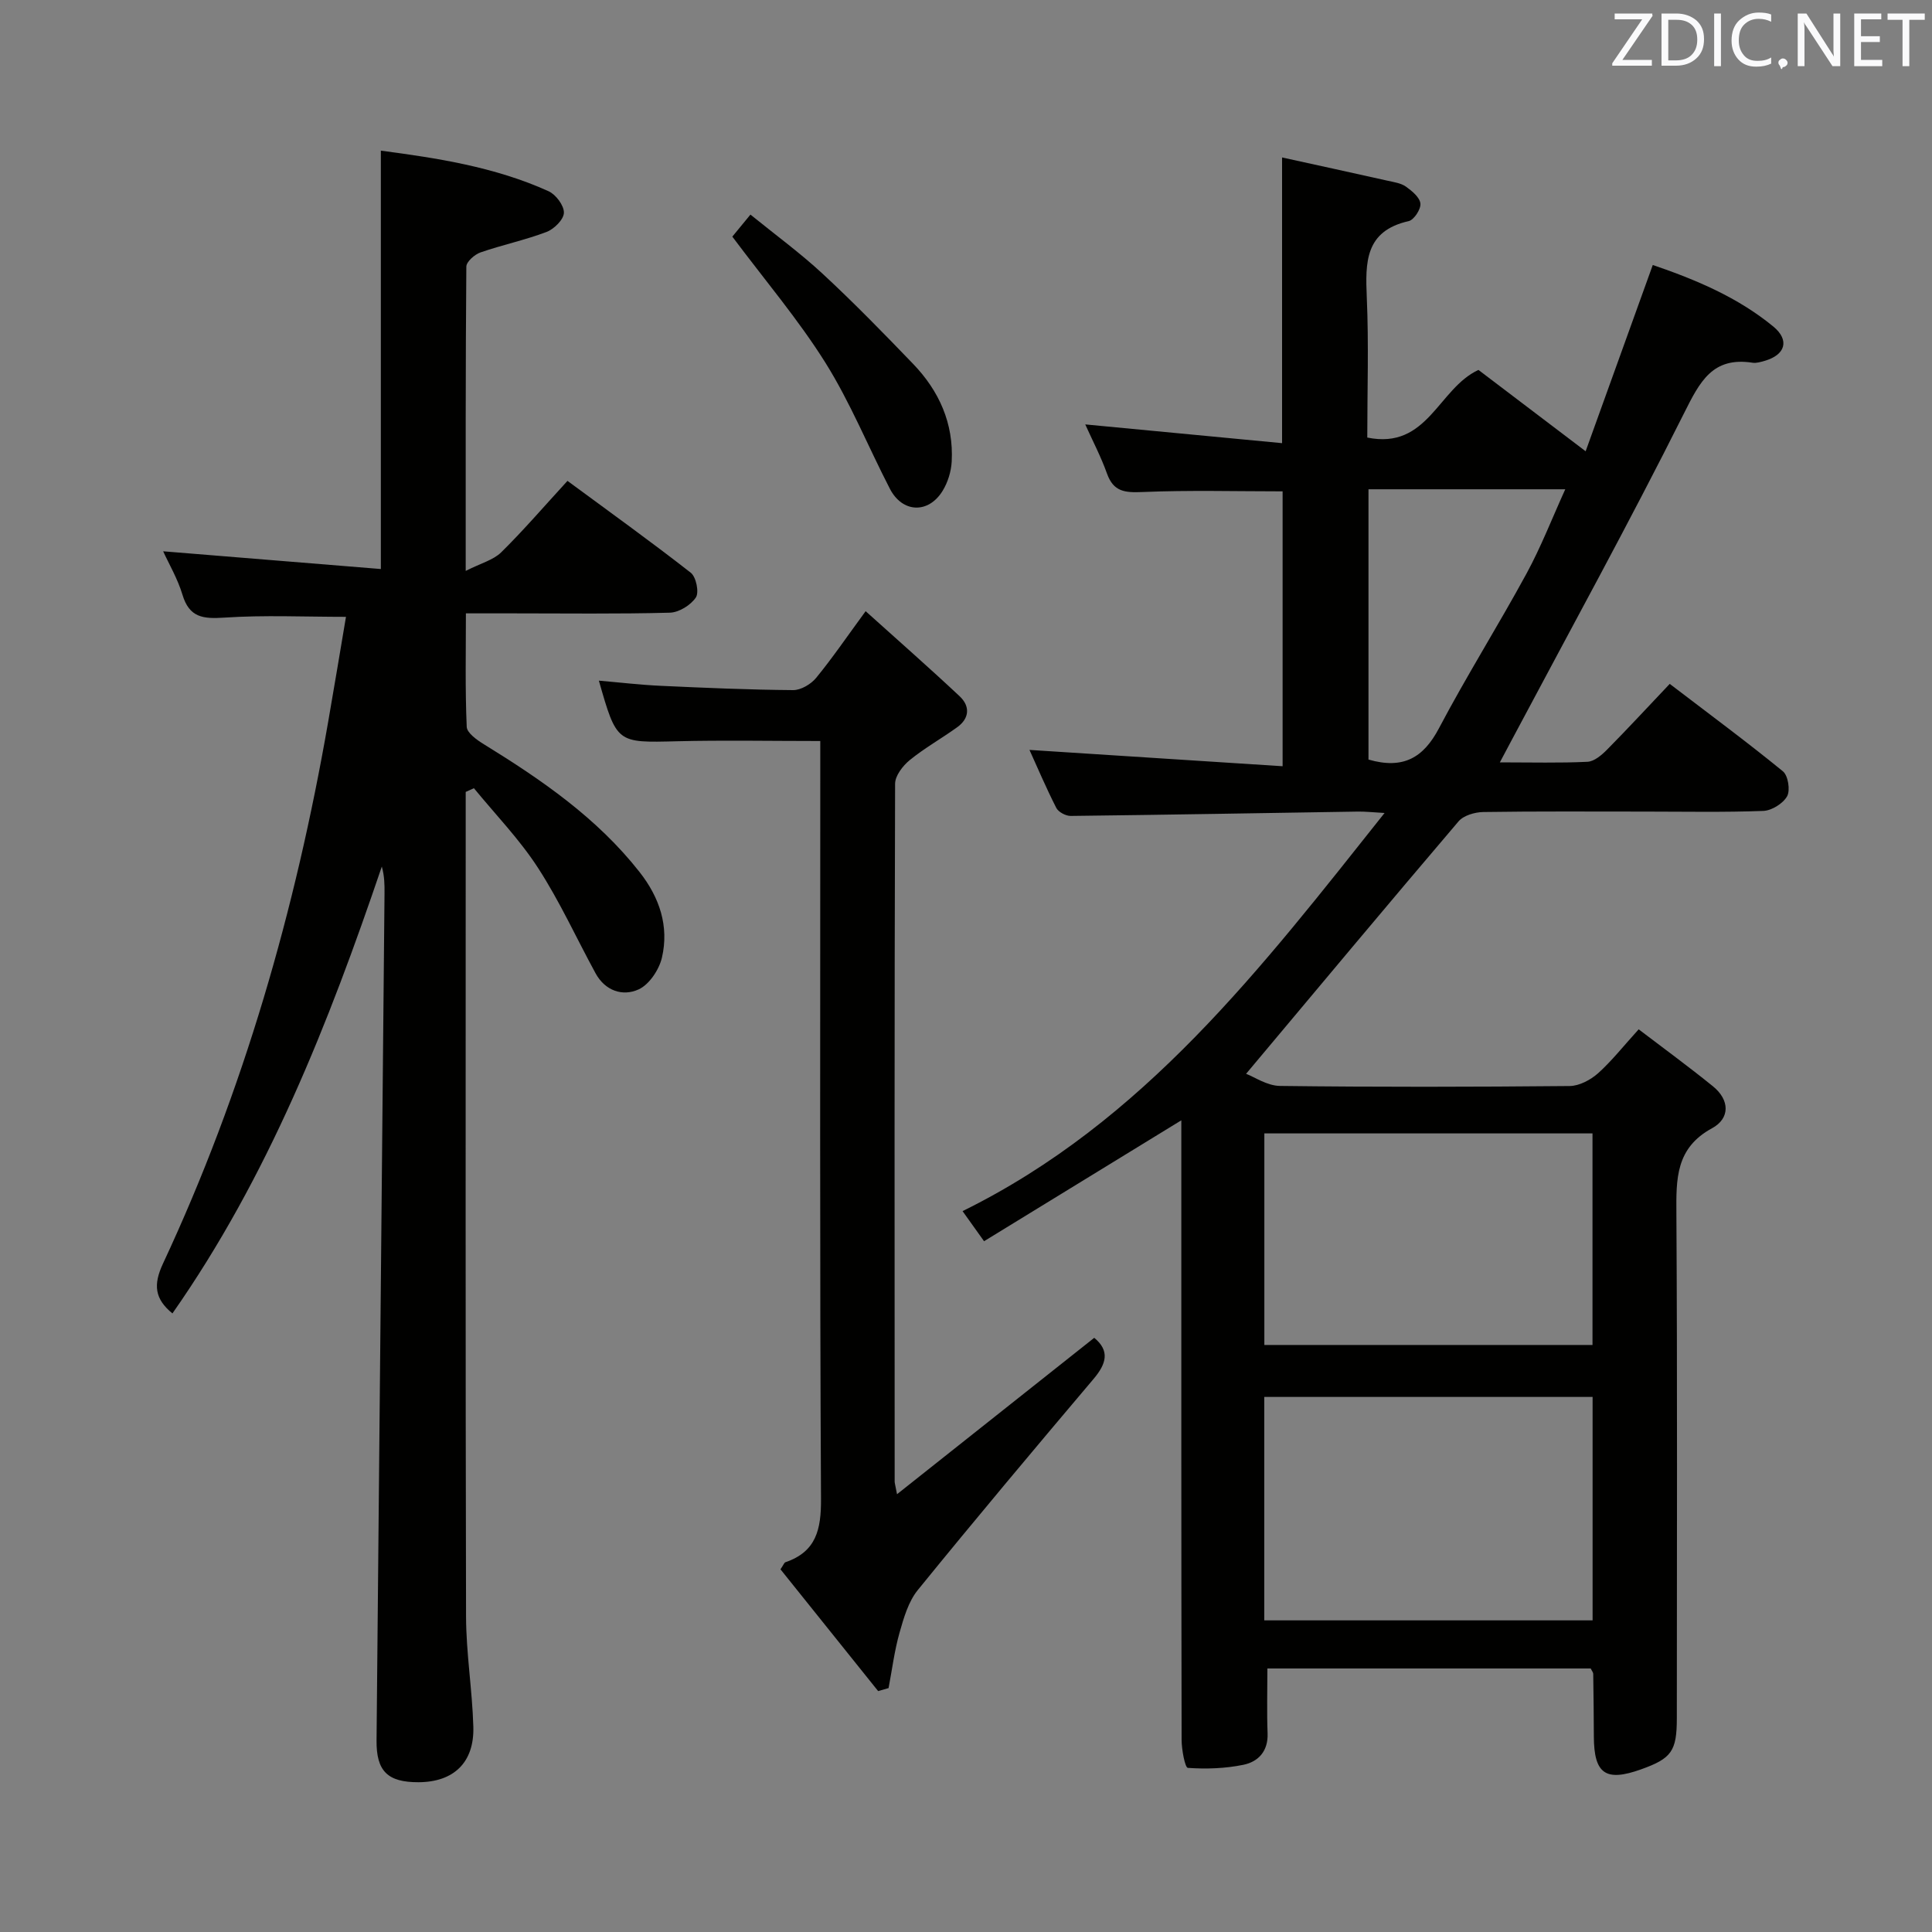 <svg enable-background="new 0 0 400 400" viewBox="0 0 400 400" xmlns="http://www.w3.org/2000/svg"><rect x="0" y="0" width="400" height="400" fill="#808080" stroke="none"/><path d="m339.27 213.11c5.21 3.97 10.4 7.76 15.38 11.8 3.48 2.82 3.58 6.63-.19 8.68-7.54 4.09-7.43 10.49-7.38 17.66.21 34.82.1 69.65.09 104.47 0 6.83-1.08 8.35-7.42 10.61-7.32 2.62-9.73.93-9.76-6.79-.01-4.33-.07-8.66-.13-12.99 0-.29-.26-.57-.52-1.11-22.3 0-44.71 0-66.94 0 0 4.58-.13 9.01.04 13.43.14 3.69-1.91 5.87-5 6.51-3.75.77-7.7.91-11.51.64-.58-.04-1.29-3.77-1.29-5.8-.08-40.65-.06-81.31-.06-121.96 0-1.96 0-3.92 0-6.31-13.85 8.49-27.18 16.66-40.84 25.03-1.65-2.31-2.84-3.98-4.45-6.23 37.57-18.51 61.85-50.33 87.37-82.43-2.5-.14-4.04-.32-5.57-.29-19.8.31-39.61.67-59.41.9-1.02.01-2.55-.8-2.99-1.67-2.1-4.12-3.91-8.39-5.55-12 17.31 1.12 34.63 2.24 52.41 3.38 0-19.73 0-38.3 0-56.91-9.62 0-19.36-.27-29.07.14-3.59.15-5.94-.06-7.28-3.8-1.28-3.58-3.07-6.98-4.51-10.2 13.48 1.28 26.92 2.56 40.75 3.88 0-20.11 0-39.14 0-59.15 7.24 1.59 14.56 3.18 21.87 4.82 1.29.29 2.73.49 3.76 1.21 1.26.9 2.87 2.22 3.01 3.51.13 1.16-1.33 3.39-2.43 3.64-9.07 2.04-8.98 8.55-8.67 15.83.42 9.6.1 19.24.1 28.98 12.53 2.57 14.67-10.16 23.02-14 6.83 5.19 14.1 10.7 22.19 16.84 4.69-13.02 9.22-25.59 13.9-38.57 8.89 3.04 17.57 6.67 24.95 12.74 3.45 2.84 2.5 5.9-1.83 7.12-.79.22-1.67.5-2.45.38-8.3-1.29-10.92 3.91-14.18 10.42-11.36 22.7-23.61 44.96-35.53 67.39-.74 1.4-1.48 2.79-2.62 4.93 6.61 0 12.39.16 18.14-.12 1.4-.07 2.94-1.39 4.04-2.5 4.32-4.37 8.49-8.89 12.99-13.63 8.27 6.32 16 12.03 23.43 18.1 1.08.88 1.56 3.93.87 5.17-.84 1.5-3.18 2.96-4.92 3.03-8.15.31-16.32.14-24.49.14-11.16 0-22.33-.08-33.49.09-1.75.03-4.07.7-5.12 1.93-14.55 17.07-28.92 34.3-43.99 52.27 1.7.64 4.35 2.48 7.02 2.51 19.99.25 39.99.21 59.98.02 1.99-.02 4.32-1.27 5.87-2.64 2.84-2.55 5.21-5.58 8.41-9.1zm-77.52 76.11v46.26h67.98c0-15.58 0-30.82 0-46.26-22.69 0-45.11 0-67.98 0zm.02-54.56v43.8h67.94c0-14.76 0-29.16 0-43.8-22.7 0-45.1 0-67.94 0zm21.56-77.4c7.22 2.08 11.38-.4 14.58-6.46 5.72-10.85 12.27-21.26 18.13-32.03 3.01-5.54 5.31-11.47 8.03-17.47-14.12 0-27.36 0-40.74 0z" fill="#010100"/><path d="m78.85 117.81c0-29.63 0-57.86 0-86.62 11.48 1.52 23.5 3.32 34.72 8.4 1.51.68 3.22 2.96 3.18 4.46-.03 1.39-2.03 3.38-3.59 3.97-4.45 1.69-9.17 2.68-13.68 4.24-1.21.42-2.92 1.92-2.93 2.94-.17 20.46-.13 40.92-.13 63 3.16-1.6 5.72-2.25 7.34-3.84 4.61-4.54 8.85-9.48 13.73-14.8 8.61 6.35 17.2 12.51 25.53 19.02 1.11.87 1.76 4.06 1.05 5.12-1.06 1.59-3.5 3.1-5.39 3.15-10.82.29-21.65.14-32.48.14-2.99 0-5.98 0-9.74 0 0 8-.17 15.76.17 23.49.05 1.27 2.12 2.73 3.55 3.61 11.95 7.36 23.43 15.25 32.23 26.45 4.14 5.27 6.14 11.21 4.64 17.71-.58 2.5-2.62 5.58-4.82 6.59-3.31 1.52-6.95.3-8.93-3.34-3.97-7.28-7.42-14.9-11.92-21.83-3.81-5.89-8.79-11.02-13.26-16.48-.57.26-1.13.51-1.7.77v5.26c0 55.15-.06 110.29.07 165.44.02 7.62 1.29 15.23 1.51 22.85.21 7.41-4.08 11.45-11.35 11.48-6.38.02-8.75-2.27-8.69-8.65.54-58.44 1.1-116.88 1.65-175.32.02-1.81 0-3.62-.56-5.61-11.03 32.5-23.54 64.23-43.35 92.52-3.66-2.99-4.02-5.91-1.95-10.33 16.69-35.72 27.43-73.29 34.18-112.07 1.28-7.33 2.49-14.66 3.7-21.82-8.62 0-16.93-.39-25.17.16-4.38.29-7.26.02-8.68-4.73-.99-3.3-2.79-6.35-4-9 14.92 1.22 29.9 2.44 45.07 3.67z" fill="#010100"/><path d="m181.81 350.12c-6.79-8.46-13.57-16.92-20.22-25.21.64-.94.77-1.37 1.01-1.46 6.41-2.19 7.42-6.8 7.38-13.14-.27-50.16-.15-100.31-.15-150.47 0-1.97 0-3.94 0-6.42-10.17 0-19.93-.19-29.68.05-12.45.31-12.45.46-16.16-12.55 4.4.38 8.59.88 12.79 1.07 9.14.42 18.28.82 27.43.89 1.61.01 3.68-1.22 4.76-2.53 3.35-4.08 6.33-8.46 10.25-13.81 6.77 6.1 13.23 11.76 19.48 17.63 2.17 2.04 2.04 4.56-.53 6.4-3.23 2.33-6.75 4.3-9.82 6.8-1.43 1.17-3.03 3.24-3.03 4.9-.15 48.16-.11 96.31-.09 144.47 0 .33.12.65.49 2.62 13.99-11.09 27.38-21.71 40.83-32.38 3.25 2.68 2.54 5.34-.12 8.49-12.25 14.48-24.45 29.01-36.41 43.73-1.95 2.4-2.91 5.76-3.78 8.83-1.06 3.74-1.54 7.64-2.27 11.47-.73.21-1.45.42-2.16.62z" fill="#010100"/><path d="m151.62 48.99c.98-1.19 2.12-2.58 3.75-4.56 5.11 4.15 10.3 7.94 14.98 12.28 6.45 5.98 12.6 12.29 18.7 18.63 5.39 5.6 8.41 12.33 7.99 20.22-.11 2.06-.8 4.3-1.88 6.06-2.95 4.8-8.33 4.58-10.91-.41-4.49-8.69-8.19-17.86-13.36-26.12-5.6-8.93-12.51-17.06-19.27-26.1z" fill="#010100"/><g fill="#fafafb"><path d="m342.2 3.2-6.3 9.2h6.1v1.2h-8.2v-.5l6.2-9.1h-5.7v-1.2h7.8v.4z"/><path d="m344 13.7v-10.9h3.1c1.6 0 3 .5 4.1 1.4 1.1 1 1.6 2.2 1.6 3.9s-.5 3-1.6 4-2.5 1.5-4.2 1.5h-3zm1.4-9.6v8.4h1.6c1.4 0 2.5-.4 3.2-1.1.8-.8 1.2-1.8 1.2-3.2s-.4-2.4-1.2-3.1-1.8-1-3.1-1z"/><path d="m356.3 2.8v10.9h-1.4v-10.9z"/><path d="m366.6 13.2c-.8.4-1.8.6-3 .6-1.6 0-2.8-.5-3.7-1.5s-1.4-2.3-1.4-3.9c0-1.7.5-3.2 1.6-4.2s2.4-1.6 4-1.6c1 0 1.9.1 2.6.4v1.5c-.8-.4-1.6-.6-2.6-.6-1.2 0-2.2.4-3 1.2s-1.1 1.9-1.1 3.3c0 1.3.4 2.3 1.1 3.1s1.6 1.1 2.8 1.1c1.1 0 2-.2 2.8-.7v1.3z"/><path d="m368.2 13c0-.3.1-.5.3-.6.2-.2.4-.3.6-.3.3 0 .5.1.7.3s.3.4.3.6-.1.5-.3.6c-.2.2-.4.3-.7.3-.3 1-.5-.1-.6-.3-.2-.2-.3-.4-.3-.6z"/><path d="m381.1 13.7h-1.7l-5.5-8.4c-.2-.2-.3-.5-.4-.7 0 .2.1.8.1 1.5v7.6h-1.4v-10.9h1.8l5.3 8.3c.3.4.4.6.4.8 0-.3-.1-.8-.1-1.6v-7.5h1.4v10.9z"/><path d="m389.7 13.7h-5.8v-10.9h5.6v1.2h-4.2v3.5h3.9v1.2h-3.9v3.7h4.4z"/><path d="m398.4 4.1h-3.1v9.6h-1.4v-9.6h-3.1v-1.3h7.7v1.3z"/></g></svg>